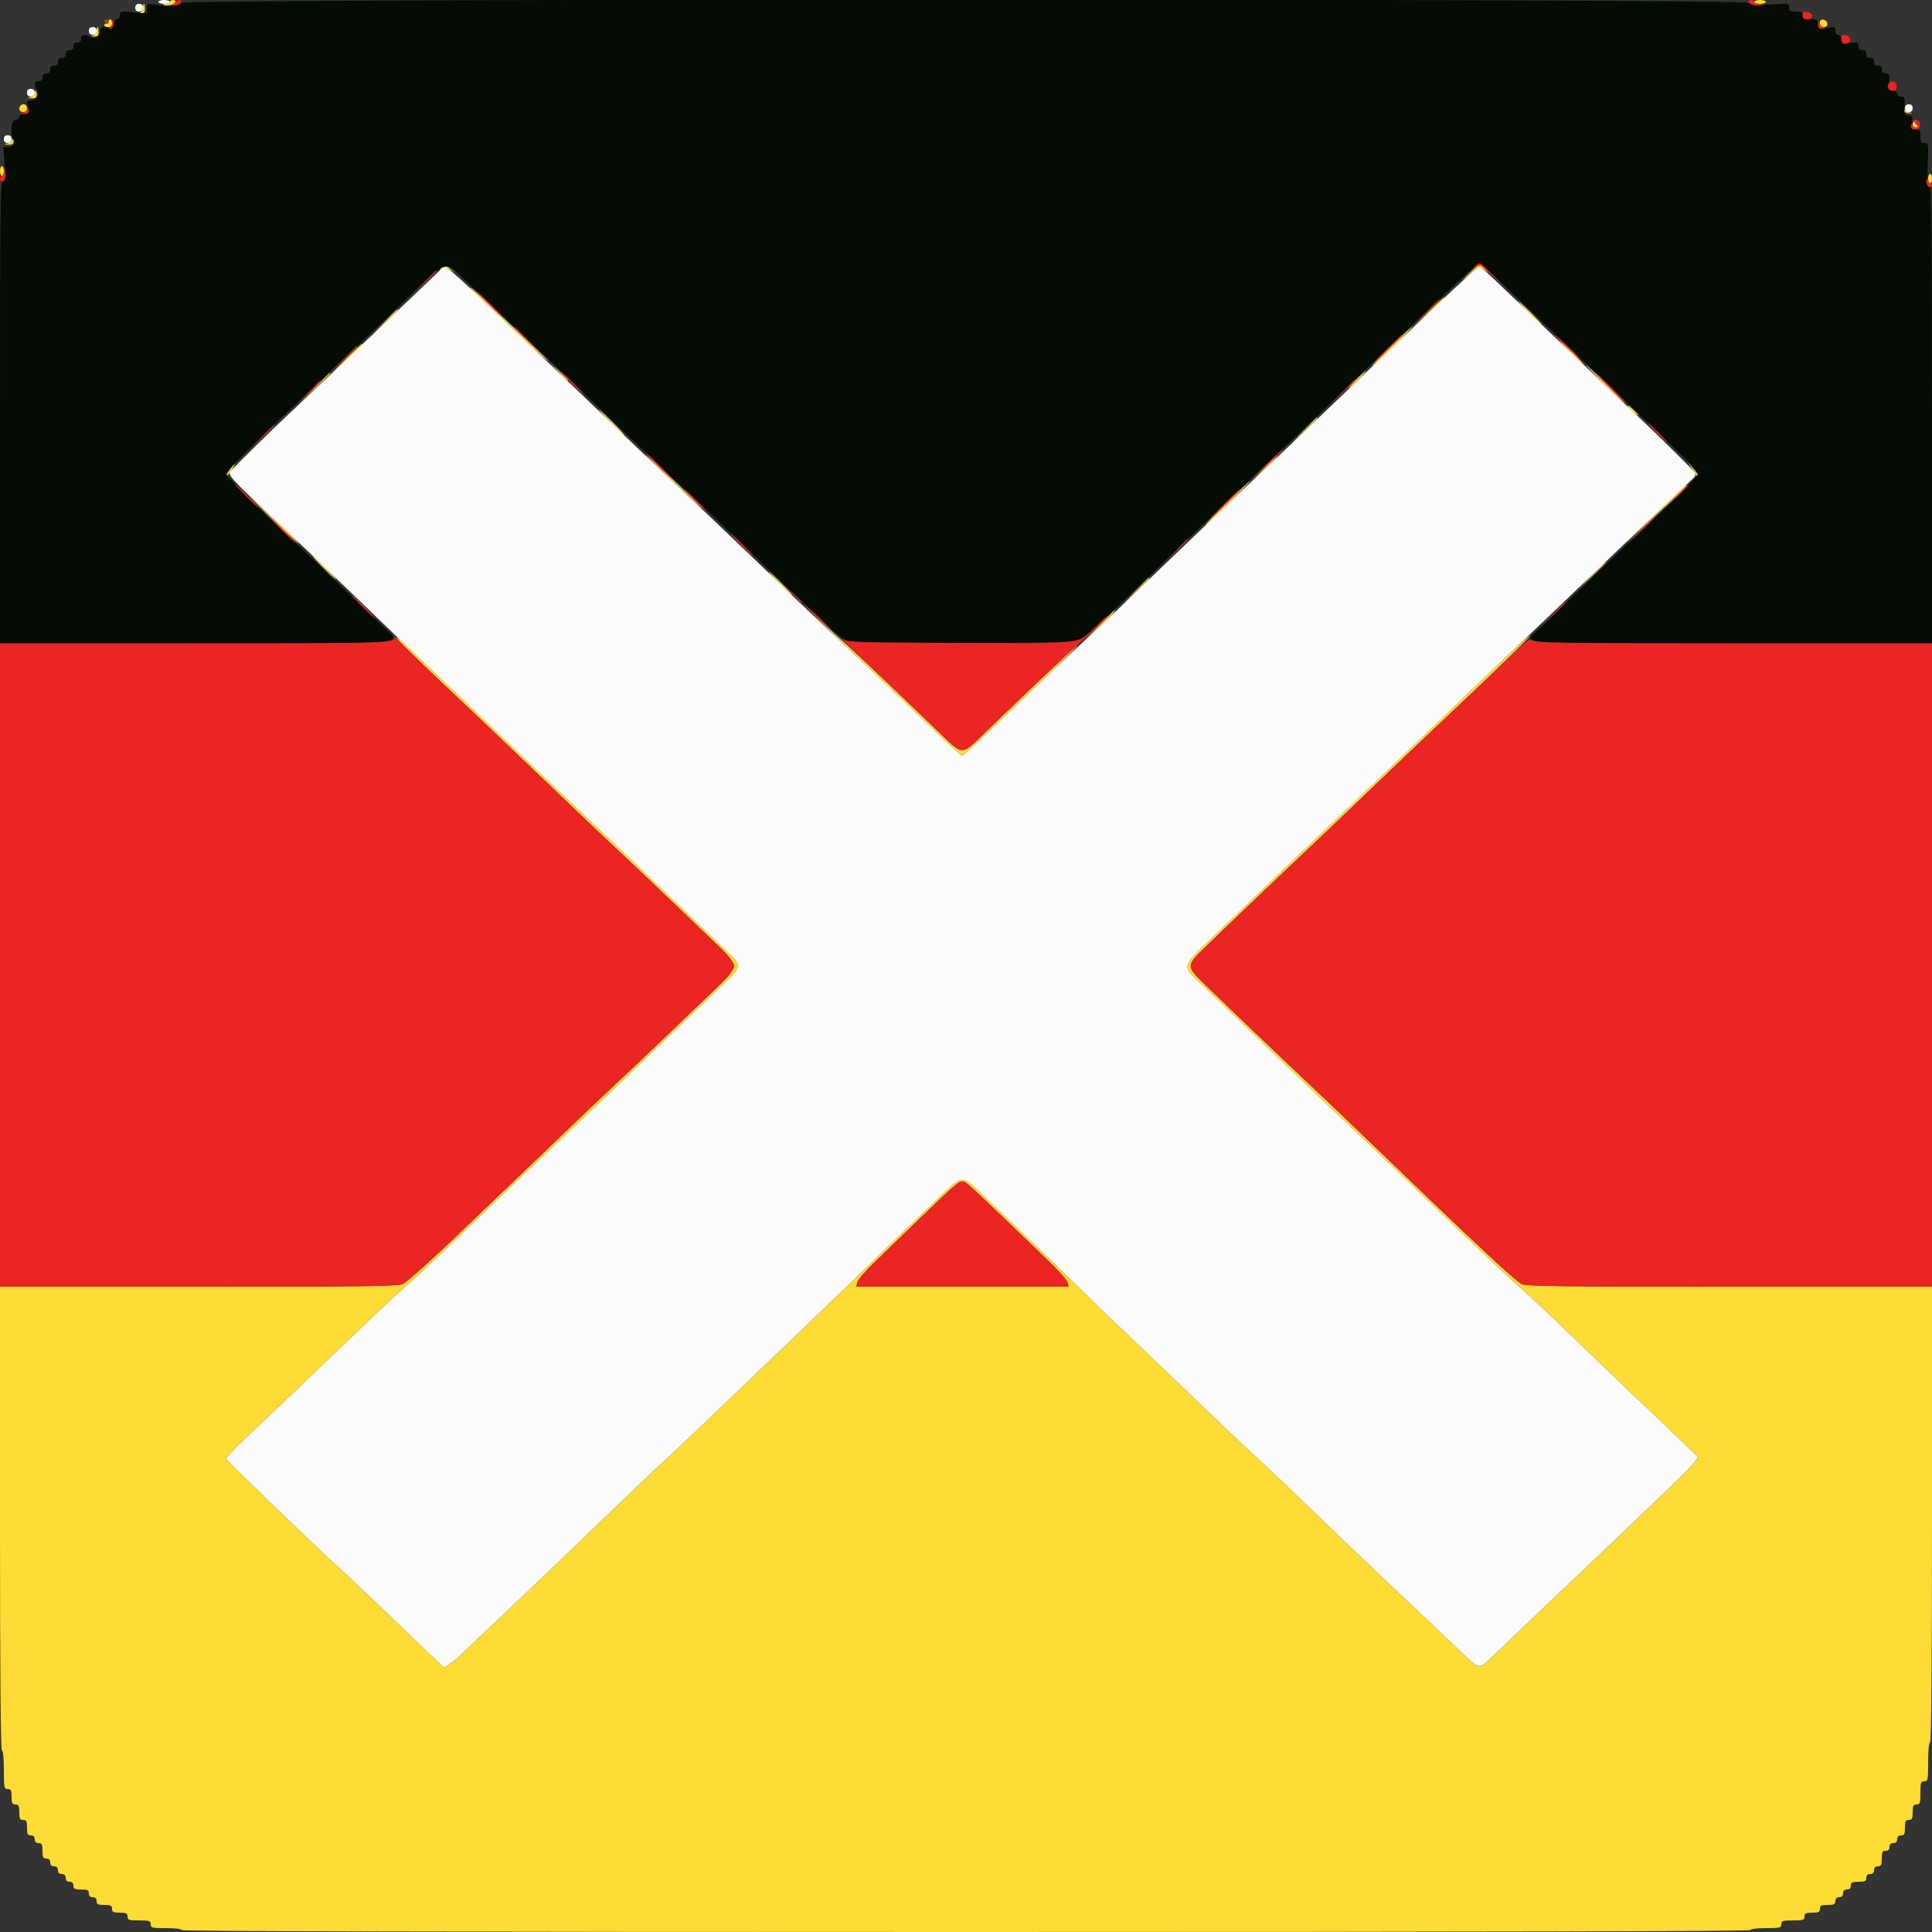 <svg id="svg" version="1.1" xmlns="http://www.w3.org/2000/svg" xmlns:xlink="http://www.w3.org/1999/xlink" width="400" height="400" viewBox="0, 0, 400,400"><rect x="0" y="0" width="400" height="400" fill="#333333" stroke="none"/><g id="svgg"><path id="path0" d="M32.800 0.400 C 32.800 0.620,33.340 0.800,34.000 0.800 C 34.660 0.800,35.200 0.620,35.200 0.400 C 35.200 0.180,34.660 0.000,34.000 0.000 C 33.340 0.000,32.800 0.180,32.800 0.400 M28.000 1.600 C 28.000 2.133,28.267 2.400,28.800 2.400 C 29.333 2.400,29.600 2.133,29.600 1.600 C 29.600 1.067,29.333 0.800,28.800 0.800 C 28.267 0.800,28.000 1.067,28.000 1.600 M18.400 6.400 C 18.400 6.933,18.667 7.200,19.200 7.200 C 19.733 7.200,20.000 6.933,20.000 6.400 C 20.000 5.867,19.733 5.600,19.200 5.600 C 18.667 5.600,18.400 5.867,18.400 6.400 M5.600 19.200 C 5.600 19.733,5.867 20.000,6.400 20.000 C 6.933 20.000,7.200 19.733,7.200 19.200 C 7.200 18.667,6.933 18.400,6.400 18.400 C 5.867 18.400,5.600 18.667,5.600 19.200 M394.400 22.400 C 394.400 22.933,394.667 23.200,395.200 23.200 C 395.733 23.200,396.000 22.933,396.000 22.400 C 396.000 21.867,395.733 21.600,395.200 21.600 C 394.667 21.600,394.400 21.867,394.400 22.400 M0.800 28.800 C 0.800 29.333,1.067 29.600,1.600 29.600 C 2.133 29.600,2.400 29.333,2.400 28.800 C 2.400 28.267,2.133 28.000,1.600 28.000 C 1.067 28.000,0.800 28.267,0.800 28.800 M91.400 55.651 C 90.937 56.126,85.017 61.778,75.607 70.729 C 63.604 82.147,61.819 83.839,59.600 85.898 C 56.245 89.012,48.229 96.914,47.657 97.671 C 47.127 98.373,48.118 99.418,58.790 109.422 C 60.655 111.170,62.828 113.230,63.621 114.000 C 64.413 114.770,68.630 118.820,72.992 123.000 C 77.354 127.180,81.935 131.590,83.171 132.800 C 84.408 134.010,86.945 136.433,88.810 138.184 C 90.674 139.935,95.772 144.795,100.139 148.984 C 109.721 158.176,109.729 158.184,118.220 166.200 C 124.567 172.191,129.710 177.091,134.594 181.800 C 135.735 182.900,139.692 186.680,143.387 190.200 C 147.083 193.720,150.712 197.182,151.453 197.893 C 153.151 199.522,153.151 200.478,151.453 202.107 C 150.711 202.818,146.805 206.550,142.772 210.400 C 138.740 214.250,134.791 218.030,133.998 218.800 C 130.171 222.517,123.005 229.363,119.596 232.559 C 114.512 237.325,103.152 248.148,96.226 254.823 C 90.028 260.796,85.125 265.375,82.386 267.746 C 81.404 268.596,77.015 272.736,72.634 276.946 C 61.968 287.193,56.091 292.798,52.000 296.622 C 50.130 298.370,48.173 300.306,47.650 300.923 L 46.700 302.047 51.864 307.123 C 57.277 312.445,69.874 324.456,70.402 324.800 C 70.695 324.990,83.764 337.442,86.775 340.400 C 87.559 341.170,89.043 342.577,90.074 343.527 L 91.947 345.253 93.074 344.551 C 93.693 344.164,94.755 343.298,95.434 342.624 C 96.113 341.951,98.003 340.140,99.634 338.599 C 108.381 330.338,116.397 322.724,118.581 320.600 C 124.625 314.725,136.880 302.997,137.173 302.808 C 137.464 302.621,148.145 292.490,152.786 288.000 C 153.809 287.010,158.326 282.690,162.823 278.400 C 167.320 274.110,173.970 267.698,177.600 264.152 C 183.678 258.215,188.874 253.210,195.000 247.392 C 199.361 243.252,199.195 243.253,203.335 247.310 C 204.509 248.460,208.496 252.280,212.196 255.800 C 215.896 259.320,220.741 264.000,222.962 266.201 C 225.183 268.402,230.407 273.442,234.570 277.401 C 238.734 281.360,243.253 285.680,244.613 287.000 C 249.299 291.550,260.097 301.800,260.421 302.007 C 260.718 302.196,272.245 313.206,278.213 319.000 C 280.538 321.258,290.309 330.527,295.939 335.815 C 297.336 337.127,300.126 339.773,302.139 341.696 C 306.485 345.847,306.084 345.777,309.075 342.900 C 311.508 340.560,323.775 328.887,329.146 323.800 C 333.070 320.085,333.794 319.393,342.560 311.006 C 346.695 307.050,350.418 303.336,350.833 302.754 L 351.587 301.695 347.494 297.714 C 345.242 295.524,342.254 292.668,340.853 291.366 C 338.056 288.767,337.577 288.308,325.167 276.333 C 320.455 271.786,315.893 267.506,315.030 266.821 C 313.691 265.759,307.388 259.825,297.438 250.256 C 296.097 248.967,293.195 246.177,290.988 244.056 C 288.782 241.935,283.924 237.320,280.193 233.800 C 274.390 228.326,270.233 224.361,262.788 217.200 C 259.788 214.315,251.642 206.495,248.676 203.653 C 244.520 199.672,244.161 200.588,253.261 191.964 C 254.285 190.994,258.695 186.773,263.061 182.584 C 267.428 178.395,272.526 173.535,274.390 171.784 C 276.255 170.033,278.430 167.970,279.223 167.200 C 280.017 166.430,283.880 162.740,287.809 159.000 C 291.737 155.260,295.602 151.570,296.397 150.800 C 300.297 147.024,307.665 139.975,313.603 134.337 C 317.231 130.892,321.755 126.572,323.656 124.737 C 327.505 121.021,340.136 108.947,345.977 103.400 C 348.062 101.420,350.102 99.473,350.511 99.073 C 351.129 98.468,351.168 98.234,350.745 97.673 C 350.165 96.906,342.105 88.964,338.800 85.903 C 337.590 84.782,334.619 81.961,332.197 79.633 C 329.776 77.305,324.826 72.578,321.197 69.129 C 317.569 65.680,312.807 61.135,310.616 59.029 C 308.425 56.923,306.512 55.200,306.366 55.200 C 306.030 55.200,302.582 58.290,297.206 63.407 C 294.900 65.603,291.026 69.290,288.598 71.600 C 286.170 73.910,280.517 79.310,276.035 83.600 C 265.070 94.097,265.805 93.397,261.988 96.979 C 256.988 101.671,237.543 120.259,230.832 126.763 C 229.605 127.952,226.632 130.733,224.226 132.942 C 221.820 135.151,219.279 137.508,218.578 138.179 C 202.432 153.662,199.519 156.400,199.200 156.400 C 198.908 156.400,196.732 154.396,190.789 148.655 C 186.708 144.712,182.117 140.365,170.028 129.000 C 168.156 127.240,165.975 125.170,165.181 124.400 C 163.301 122.575,148.071 107.980,147.233 107.200 C 145.028 105.146,132.696 93.457,130.984 91.800 C 128.124 89.029,113.550 75.087,108.197 70.000 C 105.767 67.690,101.606 63.724,98.952 61.187 C 94.802 57.221,92.352 55.143,91.914 55.220 C 91.851 55.231,91.620 55.425,91.400 55.651 " stroke="none" fill="#fbfbfb" fill-rule="evenodd"></path><path id="path1" d="M35.200 0.400 C 35.200 0.620,34.795 0.814,34.300 0.832 C 33.805 0.849,33.633 0.957,33.917 1.071 C 34.629 1.356,36.400 0.873,36.400 0.392 C 36.400 0.177,36.130 0.000,35.800 0.000 C 35.470 0.000,35.200 0.180,35.200 0.400 M363.200 0.400 C 363.200 0.620,363.740 0.800,364.400 0.800 C 365.060 0.800,365.600 0.620,365.600 0.400 C 365.600 0.180,365.060 0.000,364.400 0.000 C 363.740 0.000,363.200 0.180,363.200 0.400 M29.600 1.567 C 29.600 1.988,29.375 2.424,29.100 2.535 C 28.801 2.656,28.882 2.750,29.300 2.768 C 29.788 2.790,30.000 2.498,30.000 1.800 C 30.000 1.250,29.910 0.800,29.800 0.800 C 29.690 0.800,29.600 1.145,29.600 1.567 M22.500 4.500 C 22.555 4.775,22.375 4.955,22.100 4.900 C 21.825 4.845,21.600 4.980,21.600 5.200 C 21.600 5.420,21.960 5.600,22.400 5.600 C 22.933 5.600,23.200 5.333,23.200 4.800 C 23.200 4.360,23.020 4.000,22.800 4.000 C 22.580 4.000,22.445 4.225,22.500 4.500 M376.800 4.771 C 376.800 5.343,377.057 5.600,377.629 5.600 C 378.654 5.600,378.538 4.276,377.495 4.075 C 377.015 3.983,376.800 4.198,376.800 4.771 M20.000 6.371 C 20.000 6.795,19.685 7.224,19.300 7.324 C 18.773 7.462,18.823 7.519,19.500 7.554 C 20.206 7.590,20.400 7.384,20.400 6.600 C 20.400 6.050,20.310 5.600,20.200 5.600 C 20.090 5.600,20.000 5.947,20.000 6.371 M7.200 19.372 C 7.200 19.687,6.795 20.022,6.300 20.118 C 5.528 20.266,5.557 20.299,6.500 20.346 C 7.351 20.388,7.600 20.219,7.600 19.600 C 7.600 19.160,7.510 18.800,7.400 18.800 C 7.290 18.800,7.200 19.057,7.200 19.372 M4.267 21.867 C 3.716 22.417,4.029 23.200,4.800 23.200 C 5.333 23.200,5.600 22.933,5.600 22.400 C 5.600 21.629,4.817 21.316,4.267 21.867 M394.101 22.800 C 394.190 23.130,394.699 23.433,395.231 23.474 C 395.995 23.532,396.031 23.501,395.400 23.328 C 394.960 23.207,394.451 22.903,394.270 22.654 C 394.051 22.354,393.994 22.404,394.101 22.800 M396.267 25.067 C 396.120 25.213,396.000 25.573,396.000 25.867 C 396.000 26.493,397.039 26.584,397.406 25.990 C 397.545 25.765,397.421 25.630,397.130 25.690 C 396.838 25.751,396.645 25.575,396.700 25.300 C 396.811 24.743,396.667 24.666,396.267 25.067 M2.400 29.172 C 2.400 29.377,1.995 29.622,1.500 29.718 C 0.728 29.866,0.757 29.899,1.700 29.946 C 2.435 29.982,2.800 29.801,2.800 29.400 C 2.800 29.070,2.710 28.800,2.600 28.800 C 2.490 28.800,2.400 28.967,2.400 29.172 M0.000 35.400 C 0.000 35.950,0.180 36.400,0.400 36.400 C 0.620 36.400,0.800 35.950,0.800 35.400 C 0.800 34.850,0.620 34.400,0.400 34.400 C 0.180 34.400,0.000 34.850,0.000 35.400 M399.200 37.000 C 399.200 37.550,399.380 38.000,399.600 38.000 C 399.820 38.000,400.000 37.550,400.000 37.000 C 400.000 36.450,399.820 36.000,399.600 36.000 C 399.380 36.000,399.200 36.450,399.200 37.000 M91.467 55.067 C 91.320 55.213,91.203 55.528,91.206 55.767 C 91.209 56.005,91.367 55.956,91.556 55.658 C 91.839 55.211,92.101 55.236,93.050 55.805 L 94.200 56.495 93.200 55.656 C 92.112 54.744,91.871 54.662,91.467 55.067 M303.896 56.900 C 302.719 58.055,302.485 58.360,303.378 57.578 C 306.329 54.991,306.309 55.000,307.308 55.845 L 308.200 56.600 307.438 55.700 C 306.406 54.481,306.339 54.504,303.896 56.900 M97.389 59.557 C 97.570 59.863,99.086 61.391,100.759 62.951 C 102.431 64.511,105.690 67.599,108.000 69.813 C 110.310 72.027,112.560 74.093,113.000 74.406 C 114.027 75.134,114.235 75.344,108.400 69.799 C 105.650 67.186,101.974 63.688,100.230 62.024 C 98.487 60.361,97.208 59.251,97.389 59.557 M295.650 64.673 L 292.600 67.747 295.800 64.787 C 297.560 63.159,299.075 61.776,299.167 61.713 C 299.258 61.651,299.191 61.600,299.016 61.600 C 298.842 61.600,297.327 62.983,295.650 64.673 M316.600 64.800 C 317.906 66.120,319.065 67.200,319.175 67.200 C 319.285 67.200,318.306 66.120,317.000 64.800 C 315.694 63.480,314.535 62.400,314.425 62.400 C 314.315 62.400,315.294 63.480,316.600 64.800 M79.787 66.500 L 77.400 69.000 79.900 66.613 C 81.275 65.299,82.400 64.174,82.400 64.113 C 82.400 63.817,82.005 64.178,79.787 66.500 M287.613 72.102 C 285.090 74.564,283.560 76.191,284.213 75.718 C 285.423 74.841,292.740 67.589,292.392 67.613 C 292.286 67.620,290.136 69.640,287.613 72.102 M325.200 73.000 C 326.617 74.430,327.867 75.600,327.977 75.600 C 328.087 75.600,327.017 74.430,325.600 73.000 C 324.183 71.570,322.933 70.400,322.823 70.400 C 322.713 70.400,323.783 71.570,325.200 73.000 M71.650 74.273 L 68.600 77.347 71.800 74.387 C 73.560 72.759,75.075 71.376,75.167 71.313 C 75.258 71.251,75.191 71.200,75.016 71.200 C 74.842 71.200,73.327 72.583,71.650 74.273 M115.583 76.900 C 117.241 78.666,117.600 78.984,117.600 78.683 C 117.600 78.619,116.745 77.764,115.700 76.783 L 113.800 75.000 115.583 76.900 M332.200 79.600 C 334.392 81.800,336.275 83.600,336.385 83.600 C 336.495 83.600,334.792 81.800,332.600 79.600 C 330.408 77.400,328.525 75.600,328.415 75.600 C 328.305 75.600,330.008 77.400,332.200 79.600 M280.800 78.600 C 279.828 79.590,279.123 80.400,279.233 80.400 C 279.343 80.400,280.228 79.590,281.200 78.600 C 282.172 77.610,282.877 76.800,282.767 76.800 C 282.657 76.800,281.772 77.610,280.800 78.600 M64.991 80.500 L 61.800 83.800 65.100 80.609 C 68.165 77.646,68.582 77.200,68.291 77.200 C 68.230 77.200,66.745 78.685,64.991 80.500 M337.033 84.141 C 337.228 84.649,339.200 86.257,339.200 85.908 C 339.200 85.847,338.660 85.287,337.999 84.664 C 337.339 84.041,336.904 83.806,337.033 84.141 M126.400 87.400 C 127.817 88.830,129.067 90.000,129.177 90.000 C 129.287 90.000,128.217 88.830,126.800 87.400 C 125.383 85.970,124.133 84.800,124.023 84.800 C 123.913 84.800,124.983 85.970,126.400 87.400 M269.988 89.100 L 267.400 91.800 270.100 89.212 C 272.608 86.807,272.983 86.400,272.688 86.400 C 272.627 86.400,271.412 87.615,269.988 89.100 M133.600 94.097 C 133.600 94.201,136.435 96.962,139.900 100.234 C 143.365 103.505,145.840 105.761,145.400 105.245 C 144.334 103.998,133.600 93.856,133.600 94.097 M261.588 97.100 L 259.000 99.800 261.700 97.212 C 264.208 94.807,264.583 94.400,264.288 94.400 C 264.227 94.400,263.012 95.615,261.588 97.100 M47.584 97.223 C 47.105 97.896,46.779 98.513,46.861 98.594 C 46.943 98.676,47.414 98.126,47.908 97.371 C 49.023 95.671,48.771 95.556,47.584 97.223 M350.437 97.200 C 351.596 98.996,351.600 99.001,351.598 98.567 C 351.597 98.365,351.132 97.660,350.565 97.000 L 349.534 95.800 350.437 97.200 M254.069 104.048 C 251.576 106.481,249.596 108.525,249.669 108.591 C 249.741 108.657,251.870 106.665,254.400 104.163 C 256.930 101.661,258.910 99.616,258.800 99.620 C 258.690 99.623,256.561 101.616,254.069 104.048 M55.162 106.314 C 58.373 109.457,61.332 112.217,61.737 112.448 C 62.142 112.679,61.062 111.548,59.337 109.936 C 50.400 101.586,49.799 101.064,55.162 106.314 M342.800 106.469 L 336.600 112.504 342.200 107.298 C 347.546 102.328,349.517 100.380,349.162 100.417 C 349.073 100.427,346.210 103.150,342.800 106.469 M67.000 117.600 C 68.306 118.920,69.465 120.000,69.575 120.000 C 69.685 120.000,68.706 118.920,67.400 117.600 C 66.094 116.280,64.935 115.200,64.825 115.200 C 64.715 115.200,65.694 116.280,67.000 117.600 M329.588 119.100 L 327.000 121.800 329.700 119.212 C 331.185 117.788,332.400 116.573,332.400 116.512 C 332.400 116.217,331.993 116.592,329.588 119.100 M161.400 120.800 C 162.706 122.120,163.865 123.200,163.975 123.200 C 164.085 123.200,163.106 122.120,161.800 120.800 C 160.494 119.480,159.335 118.400,159.225 118.400 C 159.115 118.400,160.094 119.480,161.400 120.800 M235.188 122.300 L 232.600 125.000 235.300 122.412 C 236.785 120.988,238.000 119.773,238.000 119.712 C 238.000 119.417,237.593 119.792,235.188 122.300 M170.593 129.400 C 172.143 130.940,176.284 134.900,179.795 138.200 C 183.306 141.500,188.253 146.205,190.789 148.655 C 196.732 154.396,198.908 156.400,199.200 156.400 C 199.488 156.400,201.053 154.949,210.000 146.384 C 221.033 135.822,224.324 132.589,222.600 134.006 C 221.127 135.216,212.142 143.726,204.048 151.577 C 198.947 156.524,199.478 156.515,194.533 151.731 C 187.697 145.118,177.305 135.260,175.200 133.391 C 173.990 132.317,171.824 130.349,170.388 129.019 L 167.775 126.600 170.593 129.400 M227.400 129.690 L 224.200 132.959 227.200 130.180 C 229.836 127.738,231.106 126.378,230.720 126.410 C 230.654 126.416,229.160 127.891,227.400 129.690 M314.585 133.473 C 313.493 134.504,311.160 136.698,309.400 138.351 C 307.640 140.003,303.668 143.795,300.574 146.777 C 297.479 149.760,291.734 155.260,287.807 159.000 C 283.880 162.740,280.017 166.430,279.223 167.200 C 278.430 167.970,276.255 170.033,274.390 171.784 C 272.526 173.535,267.428 178.395,263.061 182.584 C 258.695 186.773,254.285 190.994,253.261 191.964 C 244.161 200.588,244.520 199.672,248.676 203.653 C 251.642 206.495,259.788 214.315,262.788 217.200 C 270.233 224.361,274.390 228.326,280.193 233.800 C 283.924 237.320,288.782 241.935,290.988 244.056 C 293.195 246.177,296.097 248.967,297.438 250.256 C 307.388 259.825,313.691 265.759,315.030 266.821 C 315.893 267.506,320.455 271.786,325.167 276.333 C 337.577 288.308,338.056 288.767,340.853 291.366 C 342.254 292.668,345.242 295.524,347.494 297.714 L 351.587 301.695 350.833 302.754 C 350.418 303.336,346.695 307.050,342.560 311.006 C 333.794 319.393,333.070 320.085,329.146 323.800 C 323.775 328.887,311.508 340.560,309.075 342.900 C 306.084 345.777,306.485 345.847,302.139 341.696 C 300.126 339.773,297.336 337.127,295.939 335.815 C 290.309 330.527,280.538 321.258,278.213 319.000 C 272.245 313.206,260.718 302.196,260.421 302.007 C 260.097 301.800,249.299 291.550,244.613 287.000 C 243.253 285.680,238.734 281.360,234.570 277.401 C 230.407 273.442,225.183 268.402,222.962 266.201 C 220.741 264.000,215.896 259.320,212.196 255.800 C 208.496 252.280,204.509 248.460,203.335 247.310 C 199.195 243.253,199.361 243.252,195.000 247.392 C 188.874 253.210,183.678 258.215,177.600 264.152 C 173.970 267.698,167.320 274.110,162.823 278.400 C 158.326 282.690,153.809 287.010,152.786 288.000 C 148.145 292.490,137.464 302.621,137.173 302.808 C 136.880 302.997,124.625 314.725,118.581 320.600 C 116.397 322.724,108.381 330.338,99.634 338.599 C 98.003 340.140,96.113 341.951,95.434 342.624 C 94.755 343.298,93.693 344.164,93.074 344.551 L 91.947 345.253 90.074 343.527 C 89.043 342.577,87.559 341.170,86.775 340.400 C 83.764 337.442,70.695 324.990,70.402 324.800 C 69.874 324.456,57.277 312.445,51.864 307.123 L 46.700 302.047 47.650 300.923 C 48.173 300.306,50.130 298.370,52.000 296.622 C 56.091 292.798,61.968 287.193,72.634 276.946 C 77.015 272.736,81.404 268.596,82.386 267.746 C 85.125 265.375,90.028 260.796,96.226 254.823 C 103.152 248.148,114.512 237.325,119.596 232.559 C 123.005 229.363,130.171 222.517,133.998 218.800 C 134.791 218.030,138.740 214.250,142.772 210.400 C 146.805 206.550,150.711 202.818,151.453 202.107 C 153.151 200.478,153.151 199.522,151.453 197.893 C 150.712 197.182,147.083 193.720,143.387 190.200 C 139.692 186.680,135.735 182.900,134.594 181.800 C 129.710 177.091,124.567 172.191,118.220 166.200 C 109.729 158.184,109.721 158.176,100.139 148.984 C 95.772 144.795,90.674 139.935,88.810 138.184 C 86.945 136.433,84.740 134.325,83.910 133.500 C 83.079 132.675,82.265 132.003,82.100 132.007 C 81.790 132.014,86.607 136.761,93.210 142.954 C 95.295 144.909,100.220 149.589,104.156 153.354 C 108.092 157.119,112.142 160.990,113.156 161.955 C 114.170 162.920,116.800 165.440,119.000 167.555 C 121.200 169.670,125.308 173.560,128.129 176.200 C 130.950 178.840,134.820 182.505,136.729 184.346 C 138.638 186.186,142.855 190.223,146.100 193.318 C 153.636 200.505,153.636 199.493,146.100 206.687 C 142.855 209.785,138.641 213.823,136.735 215.660 C 134.829 217.497,130.959 221.160,128.135 223.800 C 123.622 228.019,119.294 232.141,112.808 238.400 C 111.782 239.390,107.735 243.260,103.815 247.000 C 99.894 250.740,95.848 254.610,94.824 255.600 C 89.794 260.463,84.335 265.349,83.377 265.846 C 82.487 266.308,75.453 266.400,41.154 266.400 L 0.000 266.400 0.000 314.400 C 0.000 346.133,0.136 362.400,0.400 362.400 C 0.640 362.400,0.800 364.000,0.800 366.400 C 0.800 370.133,0.853 370.400,1.600 370.400 C 2.267 370.400,2.400 370.667,2.400 372.000 C 2.400 373.333,2.533 373.600,3.200 373.600 C 3.867 373.600,4.000 373.867,4.000 375.200 C 4.000 376.533,4.133 376.800,4.800 376.800 C 5.467 376.800,5.600 377.067,5.600 378.400 C 5.600 379.733,5.733 380.000,6.400 380.000 C 6.933 380.000,7.200 380.267,7.200 380.800 C 7.200 381.333,7.467 381.600,8.000 381.600 C 8.667 381.600,8.800 381.867,8.800 383.200 C 8.800 384.533,8.933 384.800,9.600 384.800 C 10.133 384.800,10.400 385.067,10.400 385.600 C 10.400 386.133,10.667 386.400,11.200 386.400 C 11.733 386.400,12.000 386.667,12.000 387.200 C 12.000 387.733,12.267 388.000,12.800 388.000 C 13.333 388.000,13.600 388.267,13.600 388.800 C 13.600 389.333,13.867 389.600,14.400 389.600 C 14.933 389.600,15.200 389.867,15.200 390.400 C 15.200 391.067,15.467 391.200,16.800 391.200 C 18.133 391.200,18.400 391.333,18.400 392.000 C 18.400 392.533,18.667 392.800,19.200 392.800 C 19.733 392.800,20.000 393.067,20.000 393.600 C 20.000 394.267,20.267 394.400,21.600 394.400 C 22.933 394.400,23.200 394.533,23.200 395.200 C 23.200 395.867,23.467 396.000,24.800 396.000 C 26.133 396.000,26.400 396.133,26.400 396.800 C 26.400 397.511,26.667 397.600,28.800 397.600 C 30.933 397.600,31.200 397.689,31.200 398.400 C 31.200 399.133,31.467 399.200,34.400 399.200 C 36.267 399.200,37.600 399.367,37.600 399.600 C 37.600 399.866,92.000 400.000,200.000 400.000 C 308.000 400.000,362.400 399.866,362.400 399.600 C 362.400 399.367,363.733 399.200,365.600 399.200 C 368.533 399.200,368.800 399.133,368.800 398.400 C 368.800 397.689,369.067 397.600,371.200 397.600 C 373.333 397.600,373.600 397.511,373.600 396.800 C 373.600 396.133,373.867 396.000,375.200 396.000 C 376.533 396.000,376.800 395.867,376.800 395.200 C 376.800 394.533,377.067 394.400,378.400 394.400 C 379.733 394.400,380.000 394.267,380.000 393.600 C 380.000 393.067,380.267 392.800,380.800 392.800 C 381.333 392.800,381.600 392.533,381.600 392.000 C 381.600 391.467,381.867 391.200,382.400 391.200 C 382.933 391.200,383.200 390.933,383.200 390.400 C 383.200 389.733,383.467 389.600,384.800 389.600 C 386.133 389.600,386.400 389.467,386.400 388.800 C 386.400 388.267,386.667 388.000,387.200 388.000 C 387.733 388.000,388.000 387.733,388.000 387.200 C 388.000 386.667,388.267 386.400,388.800 386.400 C 389.467 386.400,389.600 386.133,389.600 384.800 C 389.600 383.467,389.733 383.200,390.400 383.200 C 390.933 383.200,391.200 382.933,391.200 382.400 C 391.200 381.867,391.467 381.600,392.000 381.600 C 392.533 381.600,392.800 381.333,392.800 380.800 C 392.800 380.267,393.067 380.000,393.600 380.000 C 394.267 380.000,394.400 379.733,394.400 378.400 C 394.400 377.067,394.533 376.800,395.200 376.800 C 395.867 376.800,396.000 376.533,396.000 375.200 C 396.000 373.867,396.133 373.600,396.800 373.600 C 397.511 373.600,397.600 373.333,397.600 371.200 C 397.600 369.067,397.689 368.800,398.400 368.800 C 399.147 368.800,399.200 368.533,399.200 364.800 C 399.200 362.400,399.360 360.800,399.600 360.800 C 399.864 360.800,400.000 344.800,400.000 313.600 L 400.000 266.400 358.046 266.400 C 323.161 266.400,315.912 266.307,315.028 265.848 C 314.443 265.545,311.688 263.160,308.906 260.548 C 306.125 257.937,303.366 255.350,302.776 254.800 C 301.686 253.784,287.392 240.088,283.989 236.800 C 279.531 232.491,273.496 226.736,269.989 223.446 C 265.892 219.603,253.587 207.849,249.144 203.536 C 245.667 200.160,245.667 199.840,249.144 196.464 C 253.587 192.151,265.892 180.397,269.989 176.554 C 273.442 173.316,279.201 167.823,283.992 163.200 C 288.040 159.294,300.006 147.911,303.595 144.552 C 309.134 139.368,317.034 131.614,316.785 131.607 C 316.667 131.603,315.677 132.443,314.585 133.473 M200.200 245.019 C 200.933 245.562,207.843 252.130,217.070 261.051 C 219.089 263.003,220.856 265.005,220.997 265.500 L 221.254 266.400 199.264 266.400 L 177.275 266.400 177.488 265.500 C 177.605 265.005,179.073 263.272,180.750 261.649 C 182.428 260.025,186.584 256.001,189.987 252.706 C 198.927 244.049,198.910 244.062,200.200 245.019 " stroke="none" fill="#fcdc34" fill-rule="evenodd"></path><path id="path2" d="M37.398 0.594 C 36.966 1.238,34.897 1.384,32.100 0.969 C 30.469 0.726,30.400 0.759,30.400 1.761 L 30.400 2.806 27.600 2.545 C 24.923 2.297,24.800 2.323,24.800 3.143 C 24.800 3.620,24.546 4.000,24.228 4.000 C 23.913 4.000,23.598 4.405,23.528 4.900 C 23.421 5.654,23.190 5.780,22.100 5.674 C 21.037 5.572,20.800 5.690,20.800 6.325 C 20.800 7.531,19.707 8.259,18.773 7.676 C 17.630 6.962,16.800 7.098,16.800 8.000 C 16.800 8.533,16.533 8.800,16.000 8.800 C 15.467 8.800,15.200 9.067,15.200 9.600 C 15.200 10.133,14.933 10.400,14.400 10.400 C 13.867 10.400,13.600 10.667,13.600 11.200 C 13.600 11.733,13.333 12.000,12.800 12.000 C 12.267 12.000,12.000 12.267,12.000 12.800 C 12.000 13.333,11.733 13.600,11.200 13.600 C 10.667 13.600,10.400 13.867,10.400 14.400 C 10.400 14.933,10.133 15.200,9.600 15.200 C 9.067 15.200,8.800 15.467,8.800 16.000 C 8.800 16.533,8.533 16.800,8.000 16.800 C 7.098 16.800,6.962 17.630,7.676 18.773 C 8.263 19.713,7.528 20.800,6.307 20.800 C 5.614 20.800,5.545 20.981,5.774 22.200 C 6.018 23.502,5.965 23.600,5.018 23.600 C 4.380 23.600,4.000 23.824,4.000 24.200 C 4.000 24.533,3.644 24.800,3.200 24.800 C 2.327 24.800,2.024 27.587,2.769 28.764 C 3.321 29.636,2.821 30.400,1.698 30.400 L 0.682 30.400 0.944 33.811 C 1.162 36.649,1.105 37.262,0.603 37.454 C 0.070 37.659,-0.000 43.248,-0.000 85.443 L 0.000 133.200 40.351 133.200 C 86.367 133.200,83.189 133.467,79.506 129.907 C 70.544 121.245,61.483 112.574,61.214 112.404 C 60.005 111.640,46.800 98.599,46.800 98.168 C 46.800 97.585,51.455 92.978,66.976 78.200 C 70.674 74.680,73.842 71.708,74.018 71.596 C 74.193 71.484,77.816 68.035,82.068 63.932 C 93.295 53.101,91.702 53.707,96.664 58.371 C 101.081 62.523,112.387 73.247,114.407 75.200 C 121.291 81.859,132.398 92.520,133.400 93.431 C 134.801 94.705,146.884 106.166,149.604 108.800 C 154.427 113.471,167.405 125.842,170.875 129.078 C 173.466 131.492,175.173 132.775,176.025 132.945 C 178.491 133.438,221.700 133.192,223.066 132.677 C 224.225 132.240,228.100 128.761,237.258 119.933 C 249.366 108.261,262.594 95.645,265.889 92.626 C 267.037 91.573,269.764 88.977,271.949 86.856 C 279.513 79.513,300.668 59.403,304.584 55.833 C 306.549 54.042,305.378 53.302,314.658 62.200 C 321.920 69.163,327.594 74.569,329.772 76.600 C 332.089 78.762,346.809 92.914,349.046 95.131 C 350.451 96.522,351.600 97.896,351.600 98.184 C 351.600 98.605,341.980 108.089,336.600 112.972 C 335.940 113.571,331.890 117.443,327.600 121.576 C 323.310 125.709,319.102 129.743,318.248 130.541 C 315.233 133.360,312.785 133.200,358.849 133.200 L 400.000 133.200 400.000 86.043 C 400.000 47.195,399.906 38.850,399.468 38.682 C 399.055 38.523,398.978 37.492,399.120 34.039 C 399.298 29.720,399.280 29.600,398.451 29.600 C 397.745 29.600,397.600 29.361,397.600 28.200 C 397.600 26.967,397.479 26.800,396.582 26.800 C 395.640 26.800,395.583 26.698,395.820 25.433 C 396.049 24.214,395.975 24.051,395.138 23.933 C 394.284 23.812,394.211 23.630,394.320 21.900 C 394.427 20.212,394.348 20.000,393.620 20.000 C 393.169 20.000,392.800 19.743,392.800 19.428 C 392.800 19.113,392.395 18.798,391.900 18.728 C 391.104 18.615,391.015 18.404,391.127 16.900 C 391.239 15.407,391.153 15.200,390.427 15.200 C 389.867 15.200,389.600 14.942,389.600 14.400 C 389.600 13.867,389.333 13.600,388.800 13.600 C 388.267 13.600,388.000 13.333,388.000 12.800 C 388.000 12.267,387.733 12.000,387.200 12.000 C 386.667 12.000,386.400 11.733,386.400 11.200 C 386.400 10.667,386.133 10.400,385.600 10.400 C 385.056 10.400,384.800 10.133,384.800 9.566 C 384.800 8.830,384.600 8.747,383.100 8.866 C 381.593 8.985,381.385 8.898,381.272 8.100 C 381.202 7.605,380.887 7.200,380.572 7.200 C 380.256 7.200,380.000 6.821,380.000 6.355 C 380.000 5.579,379.851 5.532,378.200 5.779 C 376.465 6.039,376.400 6.012,376.400 5.025 C 376.400 4.096,376.250 4.000,374.800 4.000 C 373.467 4.000,373.200 3.867,373.200 3.200 C 373.200 2.552,372.933 2.400,371.800 2.400 C 370.634 2.400,370.400 2.256,370.400 1.540 C 370.400 0.702,370.299 0.686,366.617 0.928 C 363.577 1.128,362.718 1.061,362.245 0.588 C 361.348 -0.309,38.000 -0.304,37.398 0.594 " stroke="none" fill="#040c04" fill-rule="evenodd"></path><path id="path3" d="M36.052 0.649 C 35.575 1.189,35.622 1.251,36.421 1.134 C 36.925 1.060,37.411 0.775,37.502 0.500 C 37.733 -0.201,36.712 -0.096,36.052 0.649 M362.000 0.392 C 362.000 0.890,363.705 1.331,364.668 1.082 C 365.157 0.956,365.034 0.877,364.300 0.846 C 363.695 0.821,363.200 0.620,363.200 0.400 C 363.200 0.180,362.930 0.000,362.600 0.000 C 362.270 0.000,362.000 0.177,362.000 0.392 M373.200 3.172 C 373.200 3.795,373.455 4.000,374.229 4.000 C 375.542 4.000,375.425 2.662,374.096 2.472 C 373.415 2.375,373.200 2.543,373.200 3.172 M21.660 4.380 C 21.832 4.896,22.381 4.988,22.430 4.510 C 22.447 4.351,22.244 4.148,21.980 4.060 C 21.716 3.972,21.572 4.116,21.660 4.380 M23.232 4.667 C 23.214 5.143,22.975 5.624,22.700 5.735 C 22.308 5.893,22.311 5.944,22.713 5.968 C 23.320 6.006,23.761 5.040,23.469 4.313 C 23.356 4.031,23.249 4.190,23.232 4.667 M376.454 4.900 C 376.410 5.803,376.562 5.992,377.300 5.954 C 377.938 5.921,378.003 5.855,377.525 5.729 C 377.153 5.631,376.773 5.157,376.679 4.675 C 376.539 3.955,376.499 3.994,376.454 4.900 M381.200 7.949 C 381.200 8.924,381.704 9.289,382.584 8.951 C 383.509 8.596,383.169 7.425,382.096 7.272 C 381.423 7.176,381.200 7.344,381.200 7.949 M390.918 17.469 C 390.645 18.182,391.135 18.800,391.974 18.800 C 392.476 18.800,392.700 18.501,392.700 17.829 C 392.700 16.784,391.290 16.500,390.918 17.469 M5.600 22.772 C 5.600 22.977,5.195 23.222,4.700 23.318 C 3.928 23.466,3.957 23.499,4.900 23.546 C 5.635 23.582,6.000 23.401,6.000 23.000 C 6.000 22.670,5.910 22.400,5.800 22.400 C 5.690 22.400,5.600 22.567,5.600 22.772 M396.676 25.684 C 397.258 26.327,397.260 26.400,396.695 26.400 C 396.350 26.400,395.976 26.175,395.865 25.900 C 395.744 25.601,395.650 25.682,395.632 26.100 C 395.610 26.579,395.900 26.800,396.550 26.800 C 397.289 26.800,397.500 26.584,397.500 25.829 C 397.500 25.132,397.292 24.873,396.764 24.913 C 396.083 24.964,396.076 25.021,396.676 25.684 M0.854 35.500 C 0.825 35.995,0.620 36.400,0.400 36.400 C 0.180 36.400,0.000 36.670,0.000 37.000 C 0.000 37.763,0.755 37.784,1.044 37.029 C 1.165 36.715,1.184 36.040,1.086 35.529 L 0.909 34.600 0.854 35.500 M398.832 37.476 C 398.814 37.958,398.992 38.471,399.227 38.616 C 399.791 38.965,400.302 38.438,399.748 38.078 C 399.513 37.925,399.217 37.530,399.092 37.200 C 398.936 36.792,398.853 36.880,398.832 37.476 M305.549 55.100 C 305.048 55.739,305.063 55.751,305.721 55.233 C 306.374 54.721,306.678 54.892,308.921 57.033 L 311.400 59.400 309.013 56.900 C 306.366 54.129,306.327 54.109,305.549 55.100 M87.787 58.500 L 85.400 61.000 87.900 58.613 C 89.275 57.299,90.400 56.174,90.400 56.113 C 90.400 55.817,90.005 56.178,87.787 58.500 M101.200 63.000 C 102.617 64.430,103.867 65.600,103.977 65.600 C 104.087 65.600,103.017 64.430,101.600 63.000 C 100.183 61.570,98.933 60.400,98.823 60.400 C 98.713 60.400,99.783 61.570,101.200 63.000 M294.989 64.900 L 292.200 67.800 295.100 65.011 C 296.695 63.477,298.000 62.172,298.000 62.111 C 298.000 61.817,297.580 62.206,294.989 64.900 M106.400 67.710 C 106.400 67.771,107.795 69.166,109.500 70.810 L 112.600 73.800 109.610 70.700 C 106.833 67.821,106.400 67.417,106.400 67.710 M287.200 72.200 C 285.561 73.850,284.310 75.200,284.420 75.200 C 284.530 75.200,285.961 73.850,287.600 72.200 C 289.239 70.550,290.490 69.200,290.380 69.200 C 290.270 69.200,288.839 70.550,287.200 72.200 M321.800 69.455 C 326.035 73.529,328.415 75.586,326.200 73.260 C 324.880 71.873,323.260 70.363,322.600 69.905 C 321.940 69.446,321.580 69.244,321.800 69.455 M70.989 74.500 L 68.200 77.400 71.100 74.611 C 73.794 72.020,74.183 71.600,73.889 71.600 C 73.828 71.600,72.523 72.905,70.989 74.500 M118.200 79.200 C 119.506 80.520,120.665 81.600,120.775 81.600 C 120.885 81.600,119.906 80.520,118.600 79.200 C 117.294 77.880,116.135 76.800,116.025 76.800 C 115.915 76.800,116.894 77.880,118.200 79.200 M333.400 80.400 C 335.150 82.160,336.671 83.600,336.781 83.600 C 336.891 83.600,335.550 82.160,333.800 80.400 C 332.050 78.640,330.529 77.200,330.419 77.200 C 330.309 77.200,331.650 78.640,333.400 80.400 M278.187 80.900 L 275.800 83.400 278.300 81.013 C 279.675 79.699,280.800 78.574,280.800 78.513 C 280.800 78.217,280.405 78.578,278.187 80.900 M63.787 81.300 L 61.400 83.800 63.900 81.413 C 66.222 79.195,66.583 78.800,66.287 78.800 C 66.226 78.800,65.101 79.925,63.787 81.300 M343.000 89.600 C 344.083 90.700,345.060 91.600,345.170 91.600 C 345.280 91.600,344.483 90.700,343.400 89.600 C 342.317 88.500,341.340 87.600,341.230 87.600 C 341.120 87.600,341.917 88.500,343.000 89.600 M54.187 90.500 L 51.800 93.000 54.300 90.613 C 55.675 89.299,56.800 88.174,56.800 88.113 C 56.800 87.817,56.405 88.178,54.187 90.500 M262.058 96.300 L 258.942 99.400 261.971 96.620 C 263.637 95.091,265.171 93.696,265.380 93.520 C 265.589 93.344,265.628 93.200,265.467 93.200 C 265.306 93.200,263.772 94.595,262.058 96.300 M136.400 96.600 C 137.817 98.030,139.067 99.200,139.177 99.200 C 139.287 99.200,138.217 98.030,136.800 96.600 C 135.383 95.170,134.133 94.000,134.023 94.000 C 133.913 94.000,134.983 95.170,136.400 96.600 M51.000 102.800 C 52.306 104.120,53.465 105.200,53.575 105.200 C 53.685 105.200,52.706 104.120,51.400 102.800 C 50.094 101.480,48.935 100.400,48.825 100.400 C 48.715 100.400,49.694 101.480,51.000 102.800 M346.987 102.900 L 344.600 105.400 347.100 103.013 C 348.475 101.699,349.600 100.574,349.600 100.513 C 349.600 100.217,349.205 100.578,346.987 102.900 M143.800 103.600 C 145.106 104.920,146.265 106.000,146.375 106.000 C 146.485 106.000,145.506 104.920,144.200 103.600 C 142.894 102.280,141.735 101.200,141.625 101.200 C 141.515 101.200,142.494 102.280,143.800 103.600 M253.600 104.200 C 251.961 105.850,250.710 107.200,250.820 107.200 C 250.930 107.200,252.361 105.850,254.000 104.200 C 255.639 102.550,256.890 101.200,256.780 101.200 C 256.670 101.200,255.239 102.550,253.600 104.200 M58.400 109.800 C 59.817 111.230,61.067 112.400,61.177 112.400 C 61.287 112.400,60.217 111.230,58.800 109.800 C 57.383 108.370,56.133 107.200,56.023 107.200 C 55.913 107.200,56.983 108.370,58.400 109.800 M339.588 109.900 L 337.000 112.600 339.700 110.012 C 341.185 108.588,342.400 107.373,342.400 107.312 C 342.400 107.017,341.993 107.392,339.588 109.900 M153.400 112.800 C 154.706 114.120,155.865 115.200,155.975 115.200 C 156.085 115.200,155.106 114.120,153.800 112.800 C 152.494 111.480,151.335 110.400,151.225 110.400 C 151.115 110.400,152.094 111.480,153.400 112.800 M243.785 113.700 L 241.800 115.800 243.900 113.815 C 245.851 111.971,246.183 111.600,245.885 111.600 C 245.822 111.600,244.877 112.545,243.785 113.700 M163.983 122.900 C 164.964 123.945,165.819 124.800,165.883 124.800 C 166.184 124.800,165.866 124.441,164.100 122.783 L 162.200 121.000 163.983 122.900 M75.000 125.600 C 76.306 126.920,77.465 128.000,77.575 128.000 C 77.685 128.000,76.706 126.920,75.400 125.600 C 74.094 124.280,72.935 123.200,72.825 123.200 C 72.715 123.200,73.694 124.280,75.000 125.600 M321.387 127.300 L 319.000 129.800 321.500 127.413 C 322.875 126.099,324.000 124.974,324.000 124.913 C 324.000 124.617,323.605 124.978,321.387 127.300 M166.600 125.455 C 170.835 129.529,173.215 131.586,171.000 129.260 C 169.680 127.873,168.060 126.363,167.400 125.905 C 166.740 125.446,166.380 125.244,166.600 125.455 M226.589 130.011 C 223.260 133.375,224.483 133.241,198.252 133.113 C 176.325 133.005,175.241 132.965,174.342 132.235 C 173.210 131.316,175.177 133.231,184.348 141.975 C 188.169 145.619,192.753 150.009,194.533 151.731 C 199.478 156.515,198.947 156.524,204.048 151.577 C 212.576 143.305,221.248 135.109,223.800 132.908 C 226.602 130.491,229.525 127.600,229.166 127.600 C 229.061 127.600,227.901 128.685,226.589 130.011 M81.458 131.695 C 82.385 133.193,82.203 133.200,40.351 133.200 L 0.000 133.200 0.000 199.800 L 0.000 266.400 41.154 266.400 C 75.453 266.400,82.487 266.308,83.377 265.846 C 84.335 265.349,89.794 260.463,94.824 255.600 C 95.848 254.610,99.894 250.740,103.815 247.000 C 107.735 243.260,111.782 239.390,112.808 238.400 C 119.294 232.141,123.622 228.019,128.135 223.800 C 130.959 221.160,134.829 217.497,136.735 215.660 C 138.641 213.823,142.855 209.785,146.100 206.687 C 150.784 202.216,152.000 200.837,152.000 200.000 C 152.000 199.162,150.785 197.787,146.100 193.318 C 142.855 190.223,138.638 186.186,136.729 184.346 C 134.820 182.505,130.950 178.840,128.129 176.200 C 125.308 173.560,121.200 169.670,119.000 167.555 C 116.800 165.440,114.170 162.920,113.156 161.955 C 112.142 160.990,108.092 157.119,104.156 153.354 C 100.220 149.589,95.290 144.911,93.200 142.959 C 91.110 141.007,87.566 137.597,85.324 135.382 C 83.082 133.166,81.343 131.507,81.458 131.695 M311.989 136.524 C 309.458 138.986,305.680 142.598,303.594 144.552 C 299.997 147.918,288.013 159.319,283.992 163.200 C 279.201 167.823,273.442 173.316,269.989 176.554 C 265.892 180.397,253.587 192.151,249.144 196.464 C 245.667 199.840,245.667 200.160,249.144 203.536 C 253.587 207.849,265.892 219.603,269.989 223.446 C 273.496 226.736,279.531 232.491,283.989 236.800 C 287.392 240.088,301.686 253.784,302.776 254.800 C 303.366 255.350,306.125 257.937,308.906 260.548 C 311.688 263.160,314.443 265.545,315.028 265.848 C 315.912 266.307,323.161 266.400,358.046 266.400 L 400.000 266.400 400.000 199.800 L 400.000 133.200 358.931 133.200 C 323.760 133.200,317.772 133.117,317.227 132.624 C 316.661 132.112,316.084 132.541,311.989 136.524 M197.578 245.557 C 196.806 246.194,193.390 249.411,189.987 252.706 C 186.584 256.001,182.428 260.025,180.750 261.649 C 179.073 263.272,177.605 265.005,177.488 265.500 L 177.275 266.400 199.264 266.400 L 221.254 266.400 220.997 265.500 C 220.744 264.612,219.432 263.286,207.200 251.557 C 198.749 243.454,199.535 243.944,197.578 245.557 " stroke="none" fill="#eb2424" fill-rule="evenodd"></path></g></svg>